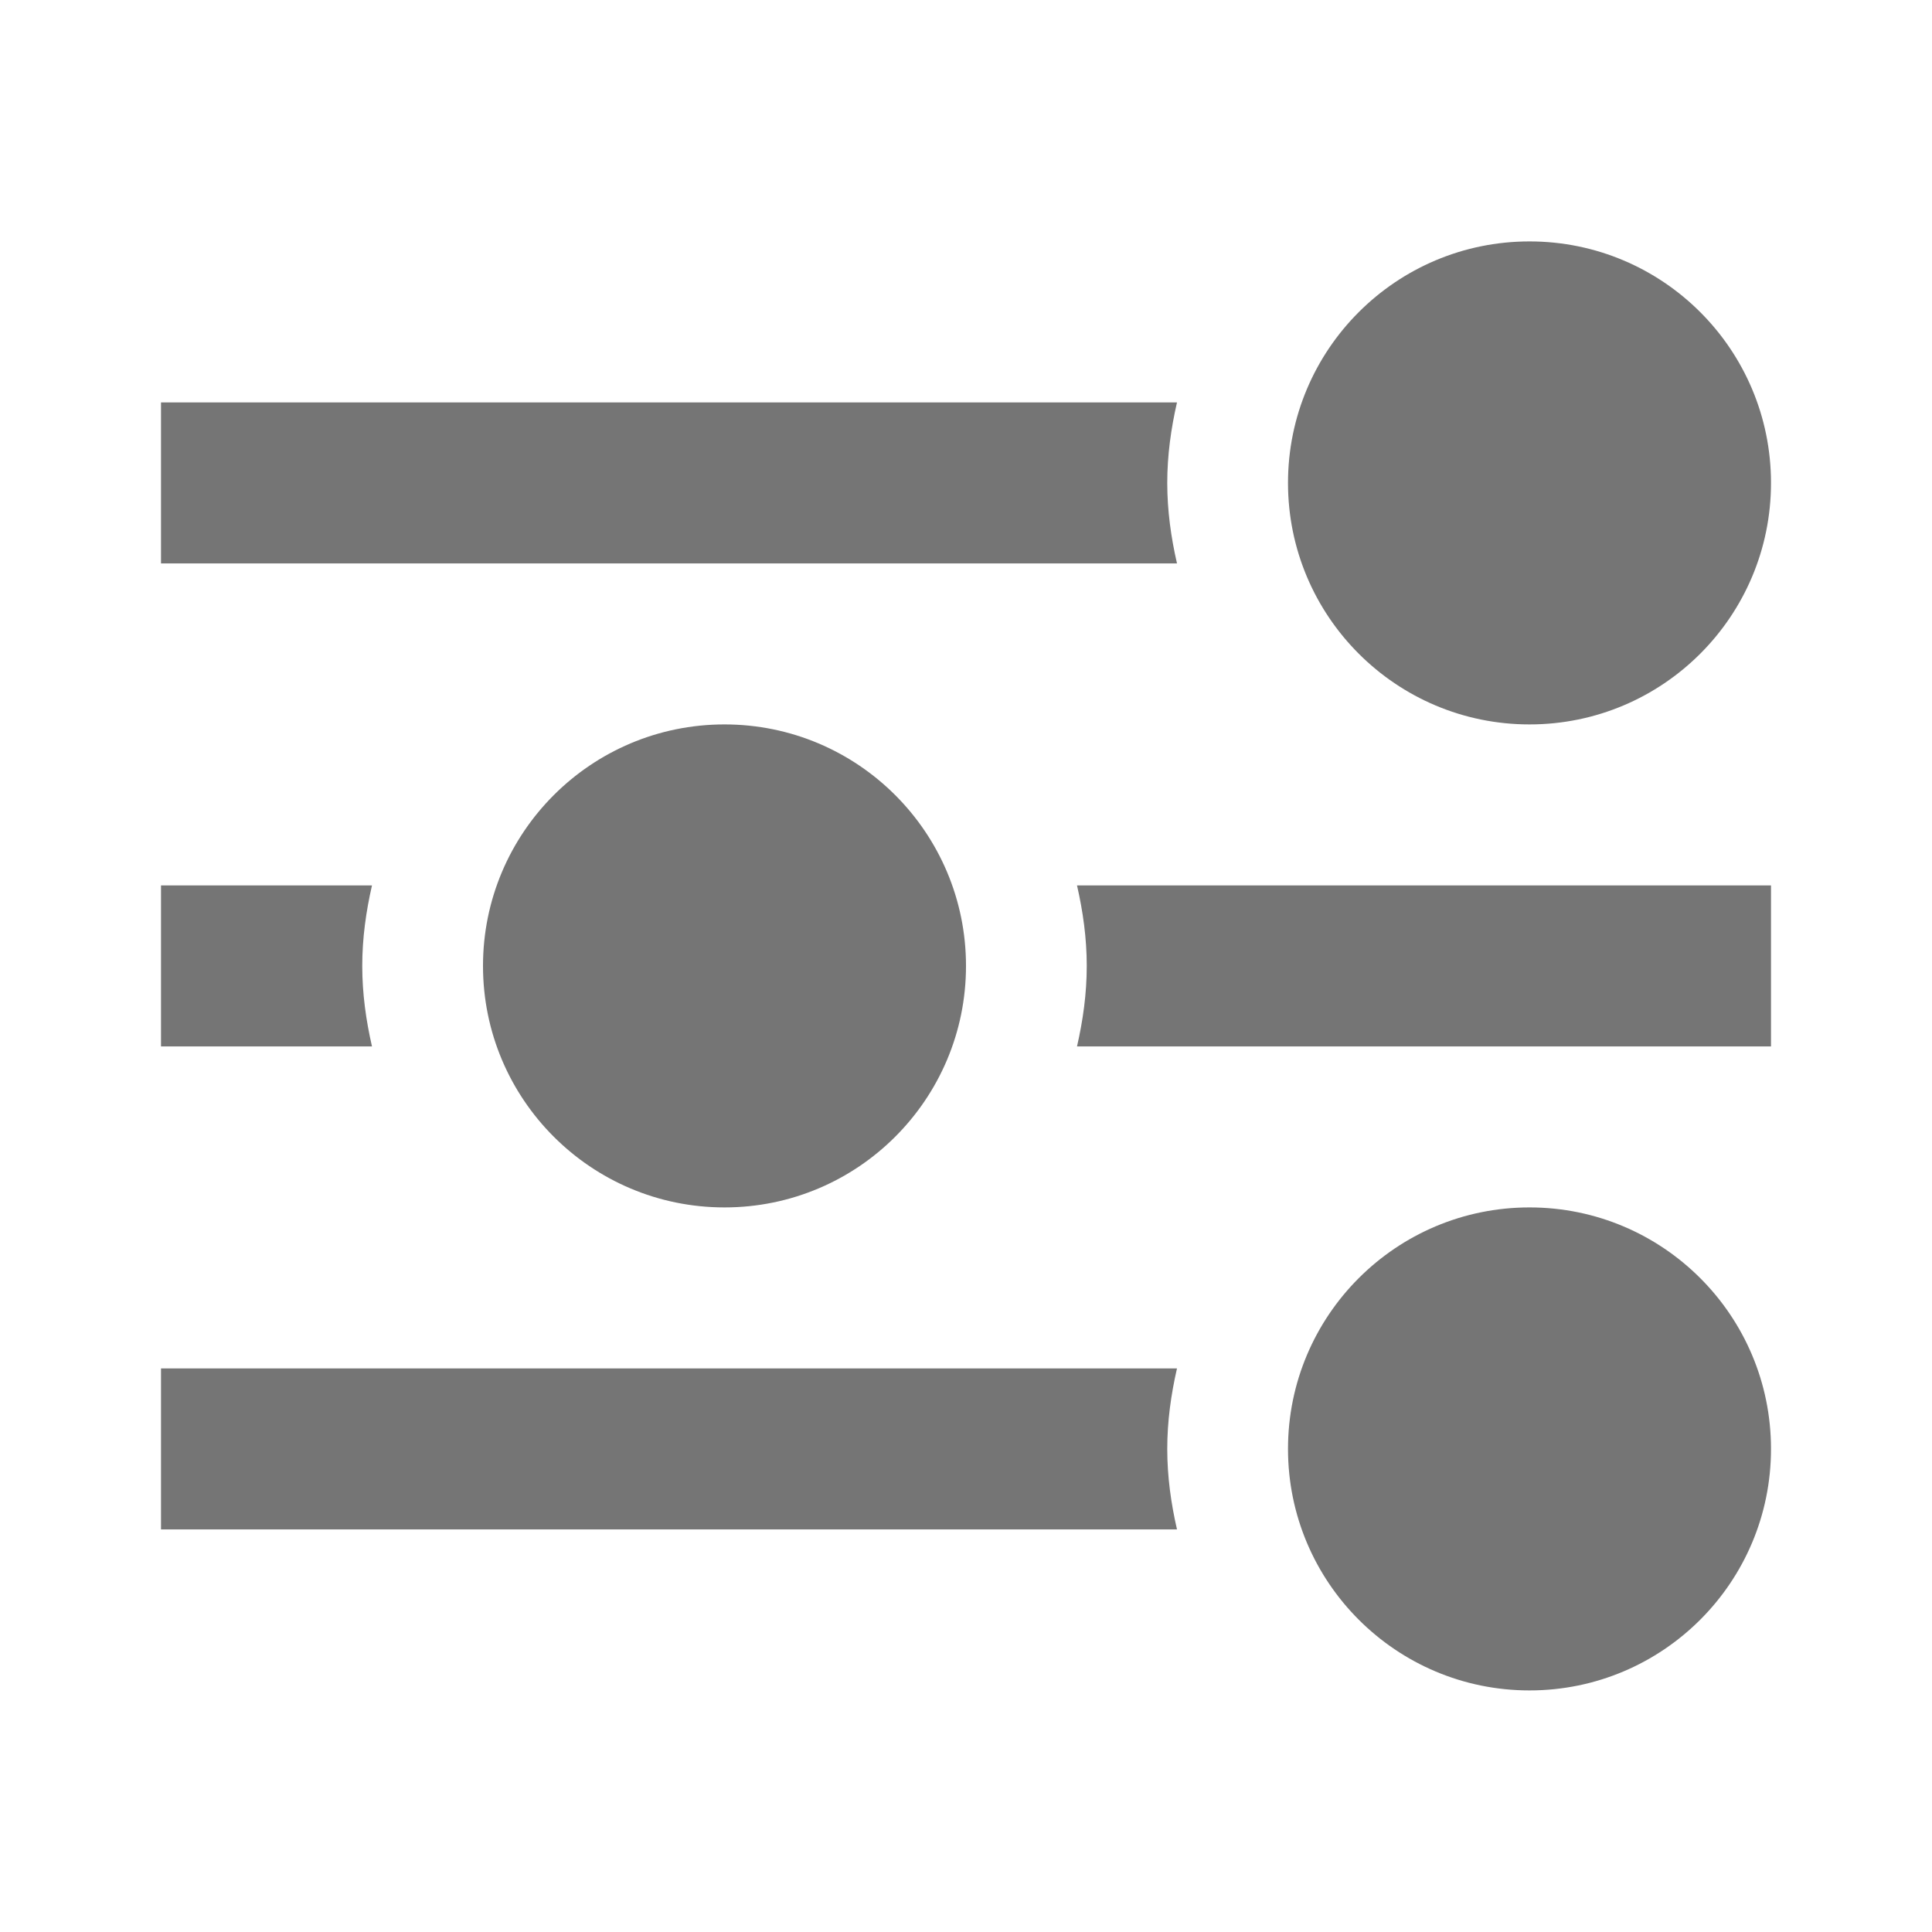 <?xml version="1.0" encoding="utf-8"?>
<!-- Generator: Adobe Illustrator 17.1.0, SVG Export Plug-In . SVG Version: 6.00 Build 0)  -->
<!DOCTYPE svg PUBLIC "-//W3C//DTD SVG 1.1//EN" "http://www.w3.org/Graphics/SVG/1.1/DTD/svg11.dtd">
<svg version="1.1" xmlns="http://www.w3.org/2000/svg" xmlns:xlink="http://www.w3.org/1999/xlink" x="0px" y="0px" width="24px"
	 height="24px" viewBox="0 0 24 24" enable-background="new 0 0 24 24" xml:space="preserve">
<g id="Frame_-_24px">
	<rect y="0" fill="none" width="24" height="24"/>
</g>
<g id="Filled_Icons">
	<path fill="#757575" d="M14.5,5.999c0-0.345,0.047-0.677,0.121-1H2v2h12.621C14.547,6.676,14.5,6.344,14.5,5.999z"/>
	<path fill="#757575" d="M14.5,17.999c0-0.345,0.047-0.677,0.121-1H2v2h12.621C14.547,18.676,14.5,18.344,14.5,17.999z"/>
	<g>
		<path fill="#757575" d="M4.5,11.999c0-0.345,0.047-0.677,0.121-1H2v2h2.621C4.547,12.676,4.5,12.344,4.5,11.999z"/>
		<path fill="#757575" d="M13.379,10.999c0.074,0.323,0.121,0.655,0.121,1c0,0.345-0.047,0.677-0.121,1H22v-2H13.379z"/>
	</g>
	<circle fill="#757575" cx="19" cy="5.999" r="3"/>
	<circle fill="#757575" cx="9" cy="11.999" r="3"/>
	<circle fill="#757575" cx="19" cy="17.999" r="3"/>
</g>
</svg>

